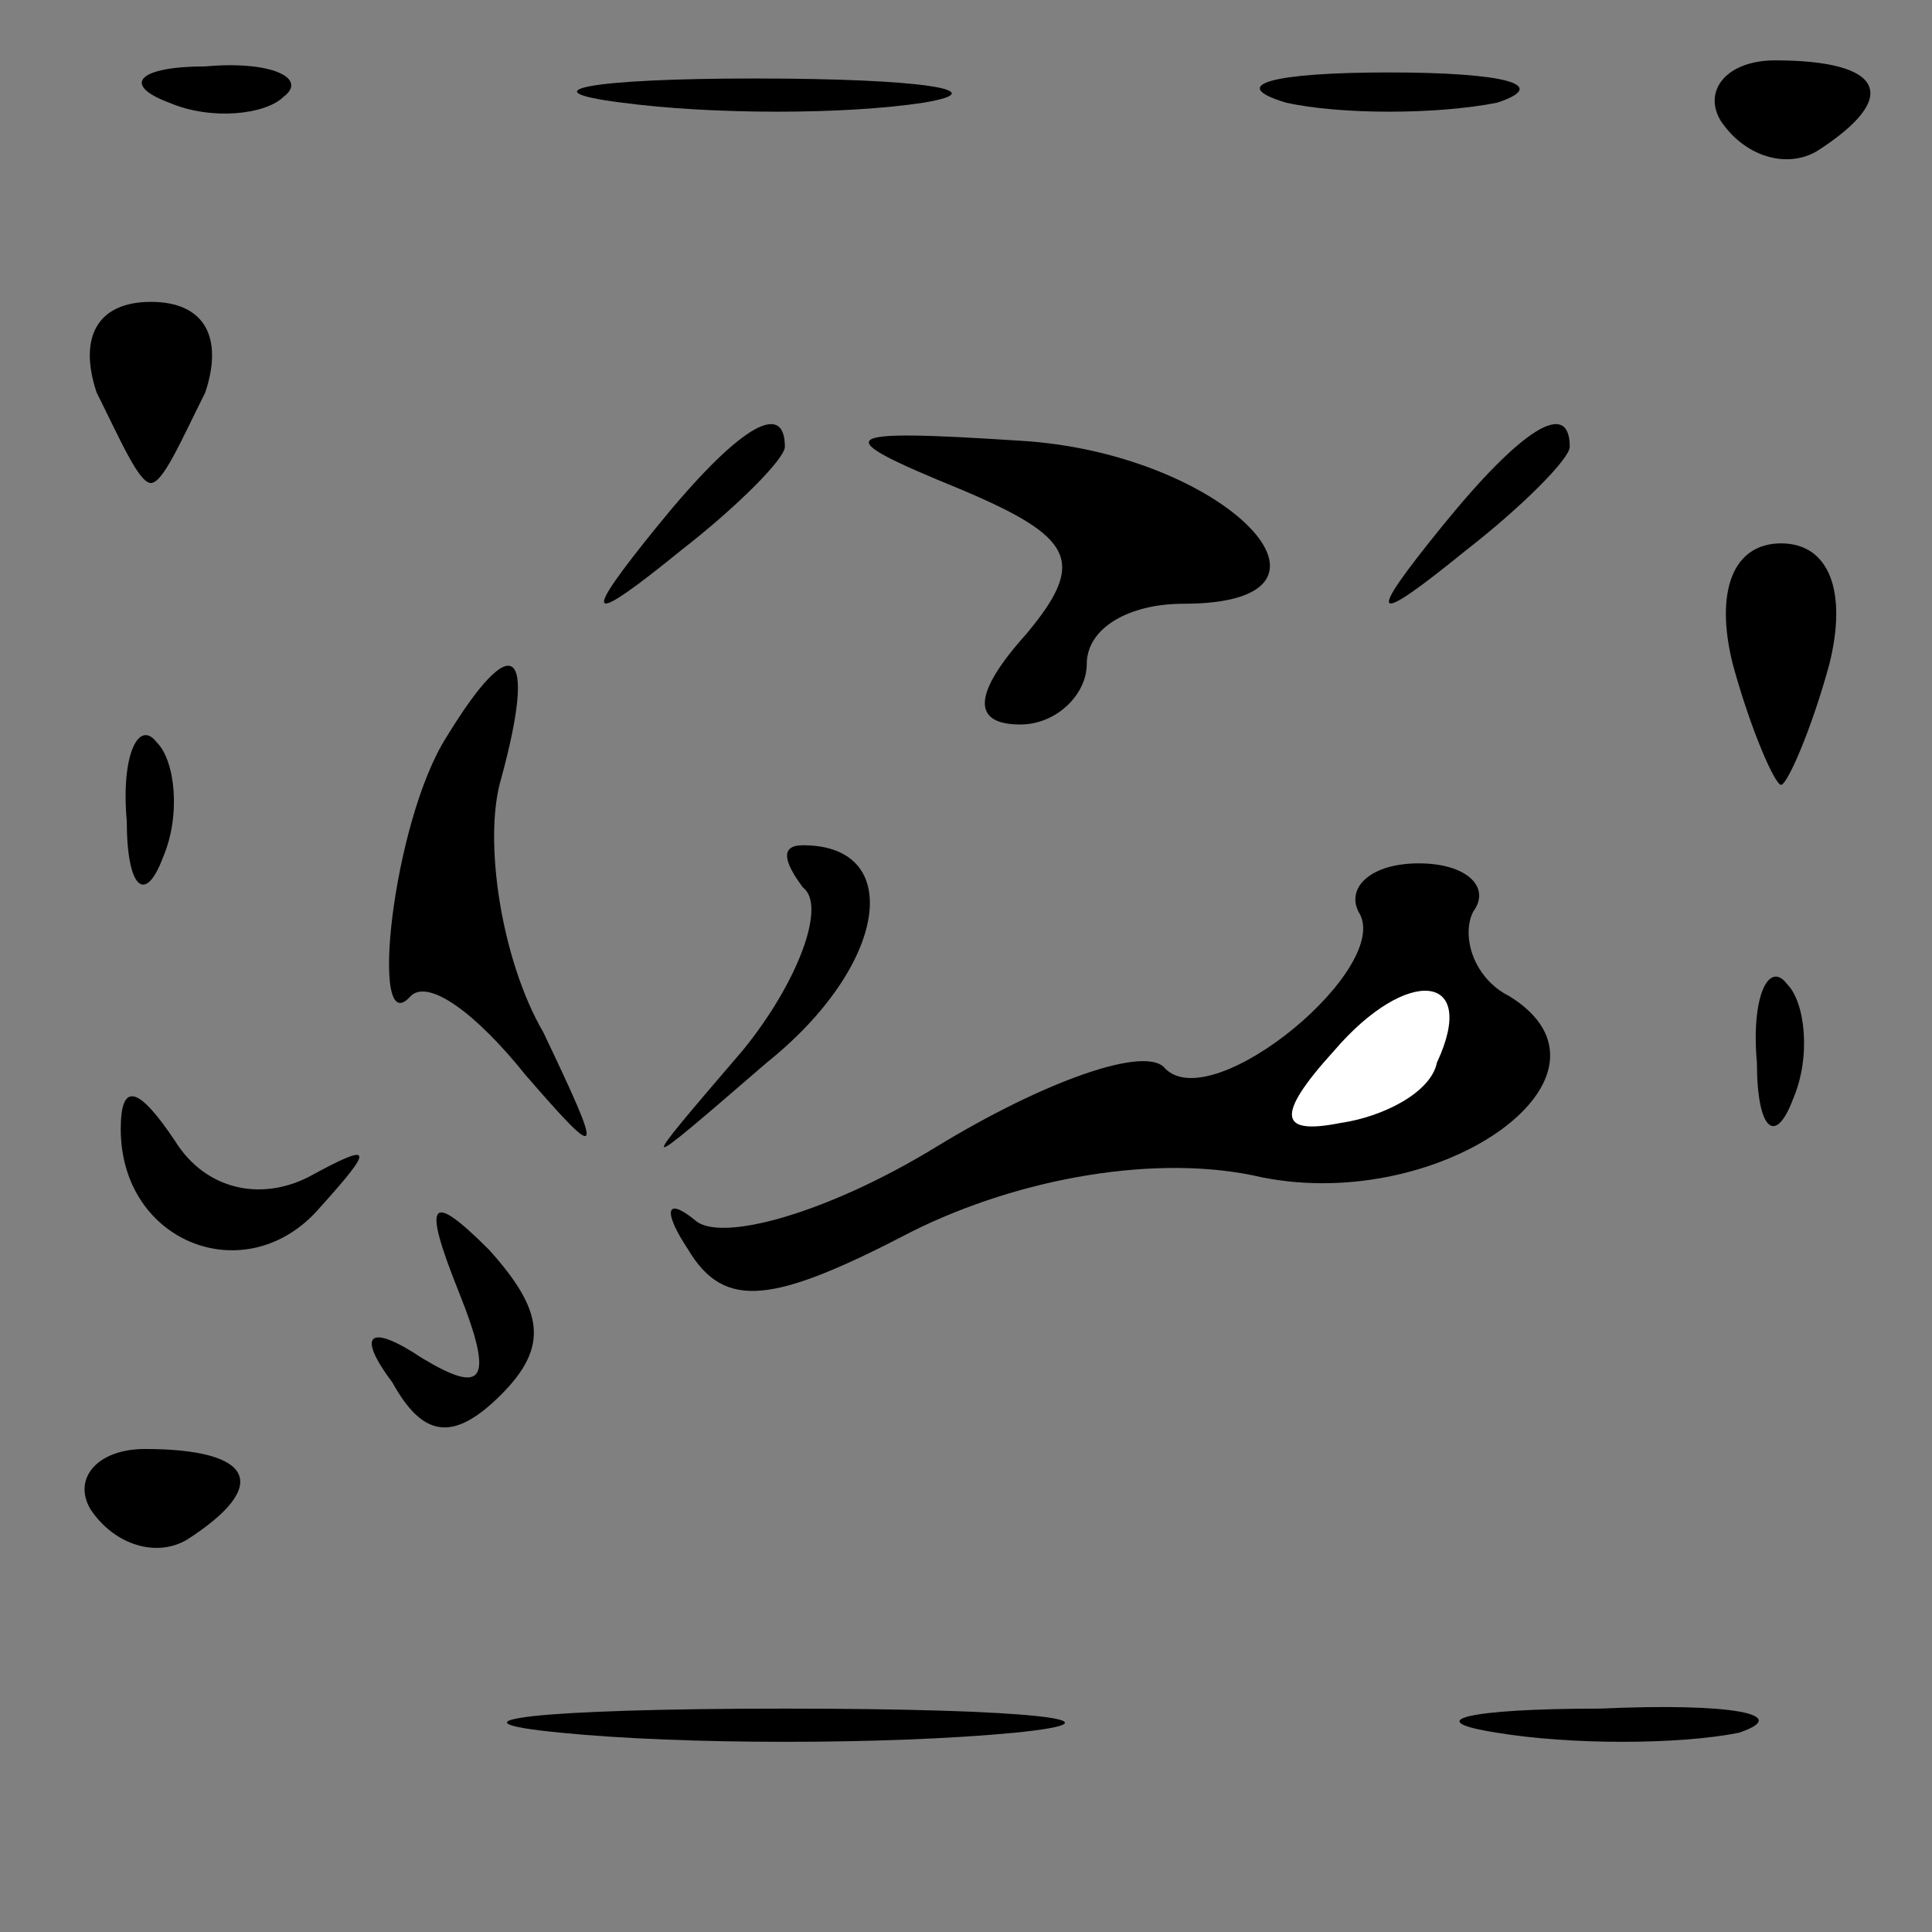 <?xml version="1.0" standalone="no"?>
<!DOCTYPE svg PUBLIC "-//W3C//DTD SVG 20010904//EN"
 "http://www.w3.org/TR/2001/REC-SVG-20010904/DTD/svg10.dtd">
<svg version="1.0" xmlns="http://www.w3.org/2000/svg"
 width="32pt" height="32pt" viewBox="0 0 32 32"
 preserveAspectRatio="xMidYMid meet">
<rect x="0" y="0" width="32" height="32" fill="#808080" stroke="none"/>
<g transform="translate(0,32) scale(0.1,-0.1)"
fill="#000000" stroke="none">
<path fill="#000000" stroke="none" d="M28 303 c7 -3 16 -2 19 1 4 3 -2 6 -13
5 -11 0 -14 -3 -6 -6z"/>
<path fill="#000000" stroke="none" d="M103 303 c15 -2 37 -2 50 0 12 2 0 4
-28 4 -27 0 -38 -2 -22 -4z"/>
<path fill="#000000" stroke="none" d="M213 303 c9 -2 25 -2 35 0 9 3 1 5 -18
5 -19 0 -27 -2 -17 -5z"/>
<path fill="#000000" stroke="none" d="M285 300 c4 -6 11 -8 16 -5 14 9 11 15
-7 15 -8 0 -12 -5 -9 -10z"/>
<path fill="#000000" stroke="none" d="M16 255 c4 -8 7 -15 9 -15 2 0 5 7 9
15 3 9 0 15 -9 15 -9 0 -12 -6 -9 -15z"/>
<path fill="#000000" stroke="none" d="M109 233 c-13 -16 -12 -17 4 -4 9 7 17
15 17 17 0 8 -8 3 -21 -13z"/>
<path fill="#000000" stroke="none" d="M159 239 c19 -8 21 -12 11 -24 -9 -10
-9 -15 -1 -15 6 0 11 5 11 10 0 6 7 10 16 10 31 0 7 25 -27 27 -31 2 -32 1
-10 -8z"/>
<path fill="#000000" stroke="none" d="M239 233 c-13 -16 -12 -17 4 -4 9 7 17
15 17 17 0 8 -8 3 -21 -13z"/>
<path fill="#000000" stroke="none" d="M287 210 c3 -11 7 -20 8 -20 1 0 5 9 8
20 3 12 0 20 -8 20 -8 0 -11 -8 -8 -20z"/>
<path fill="#000000" stroke="none" d="M74 198 c-9 -14 -13 -51 -6 -43 3 3 11
-3 19 -13 13 -15 13 -14 3 7 -7 12 -10 32 -7 42 6 22 2 25 -9 7z"/>
<path fill="#000000" stroke="none" d="M21 184 c0 -11 3 -14 6 -6 3 7 2 16 -1
19 -3 4 -6 -2 -5 -13z"/>
<path fill="#000000" stroke="none" d="M133 173 c4 -3 -1 -16 -10 -27 -18 -21
-18 -21 4 -2 20 16 23 36 6 36 -4 0 -3 -3 0 -7z"/>
<path fill="#000000" stroke="none" d="M225 169 c6 -9 -24 -34 -32 -26 -3 4
-20 -2 -38 -13 -18 -11 -36 -16 -40 -12 -5 4 -5 1 -1 -5 6 -10 14 -9 37 3 18
9 41 13 58 9 30 -6 62 17 41 30 -6 3 -8 10 -6 14 3 4 -1 8 -9 8 -8 0 -12 -4
-10 -8z"/>
<path fill="#ffffff" stroke="none" d="M238 144 c-1 -5 -9 -9 -16 -10 -10 -2
-11 1 -1 12 12 14 24 13 17 -2z"/>
<path fill="#000000" stroke="none" d="M291 144 c0 -11 3 -14 6 -6 3 7 2 16
-1 19 -3 4 -6 -2 -5 -13z"/>
<path fill="#000000" stroke="none" d="M20 133 c0 -19 21 -27 33 -13 9 10 9
11 -2 5 -8 -4 -17 -2 -22 6 -6 9 -9 10 -9 2z"/>
<path fill="#000000" stroke="none" d="M76 106 c6 -15 4 -17 -6 -11 -9 6 -11
4 -5 -4 5 -9 10 -10 18 -2 8 8 7 14 -2 24 -10 10 -11 8 -5 -7z"/>
<path fill="#000000" stroke="none" d="M15 70 c4 -6 11 -8 16 -5 14 9 11 15
-7 15 -8 0 -12 -5 -9 -10z"/>
<path fill="#000000" stroke="none" d="M93 33 c20 -2 54 -2 75 0 20 2 3 4 -38
4 -41 0 -58 -2 -37 -4z"/>
<path fill="#000000" stroke="none" d="M248 33 c12 -2 30 -2 40 0 9 3 -1 5
-23 4 -22 0 -30 -2 -17 -4z"/>
</g>
</svg>
